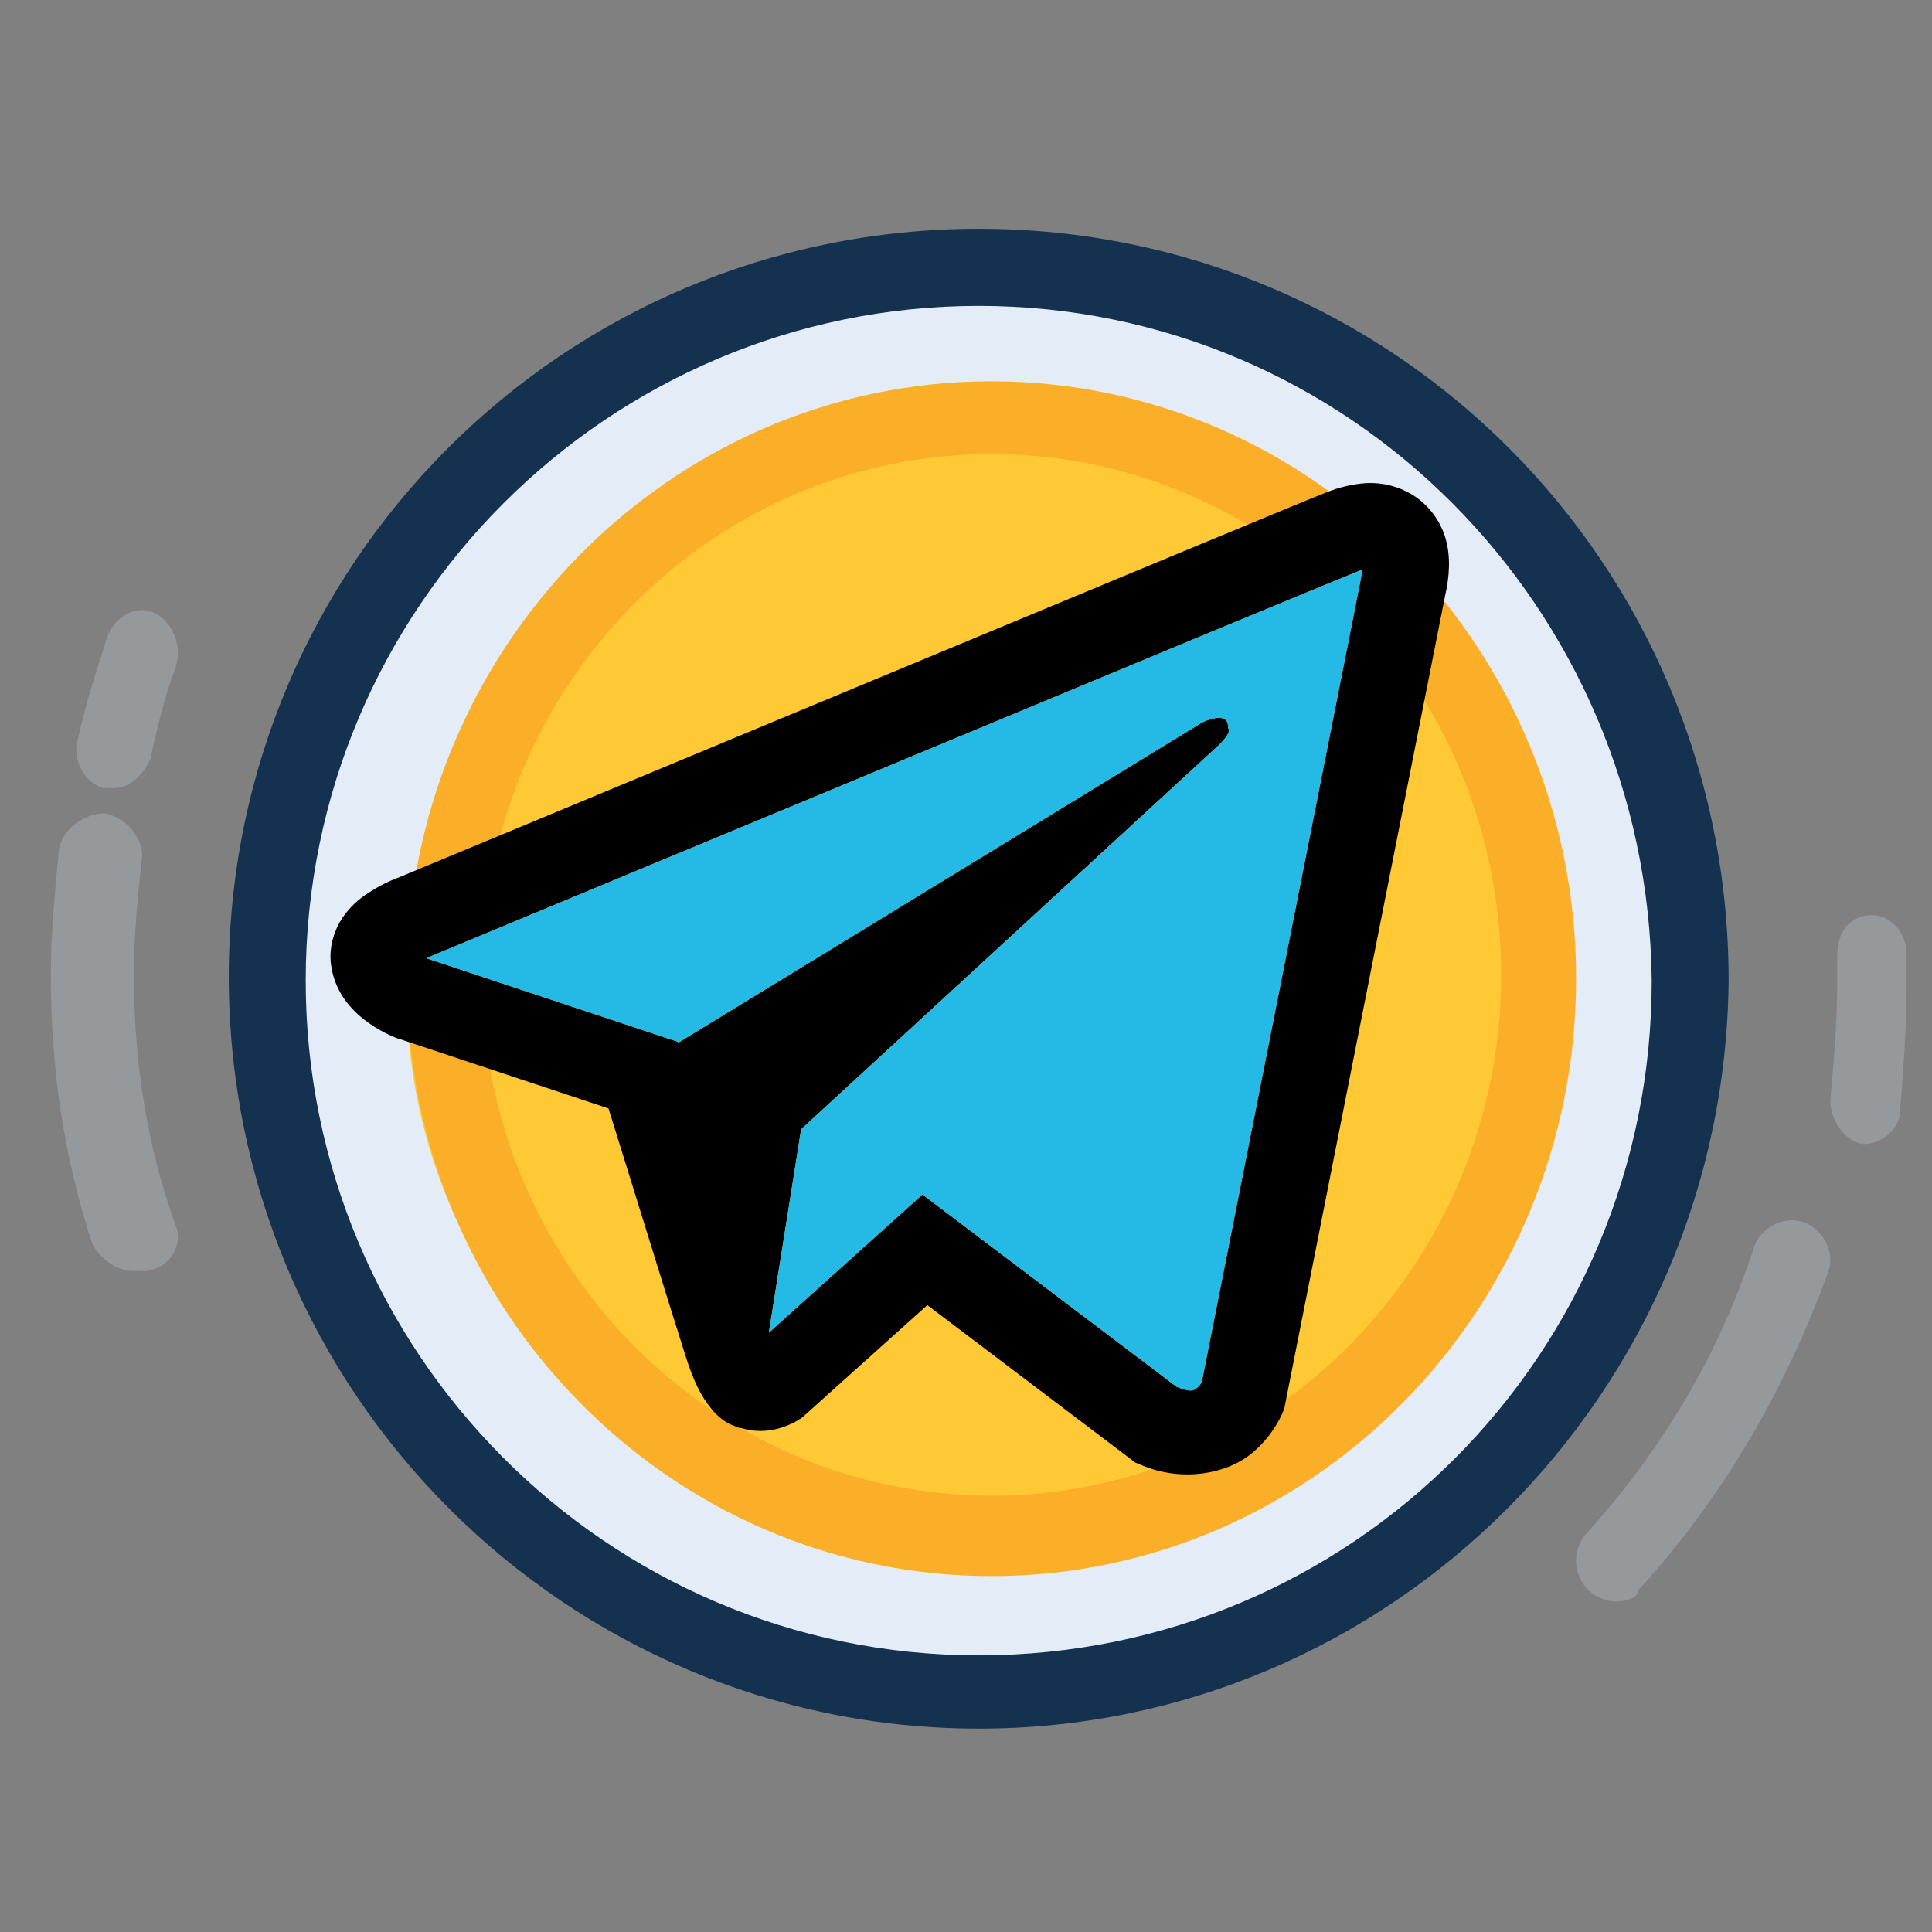 <svg xmlns="http://www.w3.org/2000/svg" xmlns:xlink="http://www.w3.org/1999/xlink" version="1.1" viewBox="0 0 76 76"><rect x="0" y="0" width="76" height="76" fill="#808080" stroke="none"/><title>telegram@2x</title><desc>Created with Sketch.</desc><g id="telegram" fill="none" fill-rule="evenodd" stroke="none" stroke-width="1"><g id="Group-Copy" fill-rule="nonzero" transform="translate(2, 9)"><path id="Path" fill="#E4ECF7" d="M37,57 C52.464,57 65,44.464 65,29 C65,13.536 52.464,1 37,1 C21.536,1 9,13.536 9,29 C9,44.464 21.536,57 37,57 Z"/><path id="Shape" fill="#153150" d="M36.5,59 C20.313,59 7,45.805 7,29.424 C7,13.195 20.162,0 36.5,0 C52.838,0 66,13.195 66,29.576 C65.849,45.805 52.687,59 36.5,59 Z M36.5,3.033 C21.977,3.033 10.026,14.864 10.026,29.576 C10.026,44.136 21.826,56.118 36.5,56.118 C51.174,56.118 62.974,44.288 62.974,29.576 C62.823,14.864 51.023,3.033 36.5,3.033 Z"/><path id="Path" fill="#B6BFC7" d="M2.496,22 C2.353,22 2.211,22 2.069,22 C1.359,21.836 0.791,20.85 1.075,20.029 C1.359,18.716 1.785,17.402 2.211,16.088 C2.496,15.267 3.348,14.774 4.058,15.103 C4.769,15.431 5.195,16.417 4.911,17.238 C4.485,18.387 4.201,19.537 3.916,20.85 C3.632,21.507 3.064,22 2.496,22 Z" opacity=".4"/><path id="Path" fill="#B6BFC7" d="M3.266,41 C2.613,41 1.96,40.546 1.633,39.941 C0.49,36.462 0,32.983 0,29.353 C0,27.689 0.163,26.025 0.327,24.361 C0.49,23.605 1.306,23 2.123,23 C2.94,23.151 3.593,23.908 3.593,24.664 C3.429,26.177 3.266,27.689 3.266,29.353 C3.266,32.681 3.756,36.008 4.899,39.185 C5.226,39.941 4.736,40.849 3.756,41 C3.593,41 3.429,41 3.266,41 Z" opacity=".4"/><path id="Path" fill="#B6BFC7" d="M61.542,54 C61.238,54 60.781,53.848 60.477,53.544 C59.869,52.935 59.869,52.023 60.325,51.415 C63.366,48.069 65.647,44.266 67.016,40.008 C67.32,39.247 68.232,38.791 68.992,39.095 C69.753,39.399 70.209,40.312 69.905,41.072 C68.232,45.635 65.799,49.894 62.454,53.544 C62.454,53.848 61.998,54 61.542,54 Z" opacity=".4"/><path id="Path" fill="#B6BFC7" d="M71.364,36 L71.227,36 C70.545,35.845 70,35.069 70,34.293 C70.136,32.741 70.273,31.19 70.273,29.638 C70.273,29.328 70.273,28.862 70.273,28.552 C70.273,27.621 70.818,27 71.636,27 C72.318,27 73,27.621 73,28.552 C73,29.017 73,29.328 73,29.793 C73,31.5 72.864,33.207 72.727,34.914 C72.591,35.535 71.909,36 71.364,36 Z" opacity=".4"/><path id="Path" fill="#FFC936" d="M36.5,52 C48.927,52 59,42.15 59,30 C59,17.85 48.927,8 36.5,8 C24.074,8 14,17.85 14,30 C14,42.15 24.074,52 36.5,52 Z"/><path id="Shape" fill="#FBAE28" d="M37,53 C24.321,53 14,42.455 14,29.5 C14,16.545 24.321,6 37,6 C49.679,6 60,16.545 60,29.5 C60,42.455 49.679,53 37,53 Z M37,8.862 C25.942,8.862 16.949,18.051 16.949,29.349 C16.949,40.647 25.942,49.837 37,49.837 C48.058,49.837 57.051,40.647 57.051,29.349 C57.051,18.051 48.058,8.862 37,8.862 Z"/></g><g fill-rule="nonzero" transform="translate(13, 19)"><path id="surface1" fill="#000" d="M40.743,0.004 C40.199,0.043 39.666,0.169 39.163,0.376 L39.157,0.376 C38.674,0.565 36.381,1.517 32.894,2.96 L20.398,8.153 C11.432,11.878 2.618,15.546 2.618,15.546 L2.723,15.506 C2.723,15.506 2.115,15.703 1.48,16.133 C1.088,16.379 0.751,16.701 0.489,17.08 C0.177,17.531 -0.073,18.221 0.02,18.934 C0.172,20.14 0.964,20.863 1.533,21.262 C2.108,21.666 2.657,21.855 2.657,21.855 L2.67,21.855 L10.936,24.603 C11.307,25.777 13.455,32.746 13.971,34.351 C14.276,35.31 14.572,35.909 14.943,36.367 C15.122,36.601 15.332,36.796 15.584,36.953 C15.715,37.028 15.855,37.088 16,37.13 L15.916,37.11 C15.941,37.117 15.962,37.137 15.98,37.144 C16.048,37.162 16.094,37.169 16.18,37.182 C17.488,37.573 18.539,36.771 18.539,36.771 L18.599,36.724 L23.479,32.34 L31.658,38.532 L31.844,38.61 C33.549,39.348 35.275,38.938 36.188,38.213 C37.107,37.483 37.464,36.549 37.464,36.549 L37.523,36.399 L43.844,4.447 C44.023,3.659 44.069,2.92 43.871,2.204 C43.666,1.479 43.195,0.855 42.549,0.455 C42.006,0.129 41.377,-0.028 40.743,0.004 L40.743,0.004 Z M40.572,3.428 C40.565,3.533 40.585,3.522 40.538,3.724 L40.538,3.742 L34.276,35.361 C34.249,35.406 34.204,35.505 34.078,35.604 C33.946,35.707 33.841,35.772 33.291,35.557 L23.287,27.989 L17.245,33.424 L18.514,25.423 L34.859,10.39 C35.532,9.772 35.307,9.642 35.307,9.642 C35.355,8.883 34.29,9.42 34.29,9.42 L13.68,22.019 L13.673,21.985 L3.794,18.703 L3.794,18.697 L3.769,18.692 C3.786,18.686 3.803,18.679 3.82,18.672 L3.874,18.645 L3.926,18.626 C3.926,18.626 12.747,14.958 21.713,11.234 C26.202,9.368 30.725,7.489 34.204,6.039 C37.682,4.597 40.253,3.54 40.399,3.483 C40.538,3.43 40.472,3.43 40.572,3.43 L40.572,3.428 Z"/><path id="surface1-path" fill="#25B9E6" d="M40.572,3.428 C40.565,3.533 40.585,3.522 40.538,3.724 L40.538,3.742 L34.276,35.361 C34.249,35.406 34.204,35.505 34.078,35.604 C33.946,35.707 33.841,35.772 33.291,35.557 L23.287,27.989 L17.245,33.424 L18.514,25.423 L34.859,10.39 C35.532,9.772 35.307,9.642 35.307,9.642 C35.355,8.883 34.29,9.42 34.29,9.42 L13.68,22.019 L13.673,21.985 L3.794,18.703 L3.794,18.697 L3.769,18.692 C3.786,18.686 3.803,18.679 3.82,18.672 L3.874,18.645 L3.926,18.626 C3.926,18.626 12.747,14.958 21.713,11.234 C26.202,9.368 30.725,7.489 34.204,6.039 C37.682,4.597 40.253,3.54 40.399,3.483 C40.538,3.43 40.472,3.43 40.572,3.43 L40.572,3.428 Z"/></g></g></svg>
